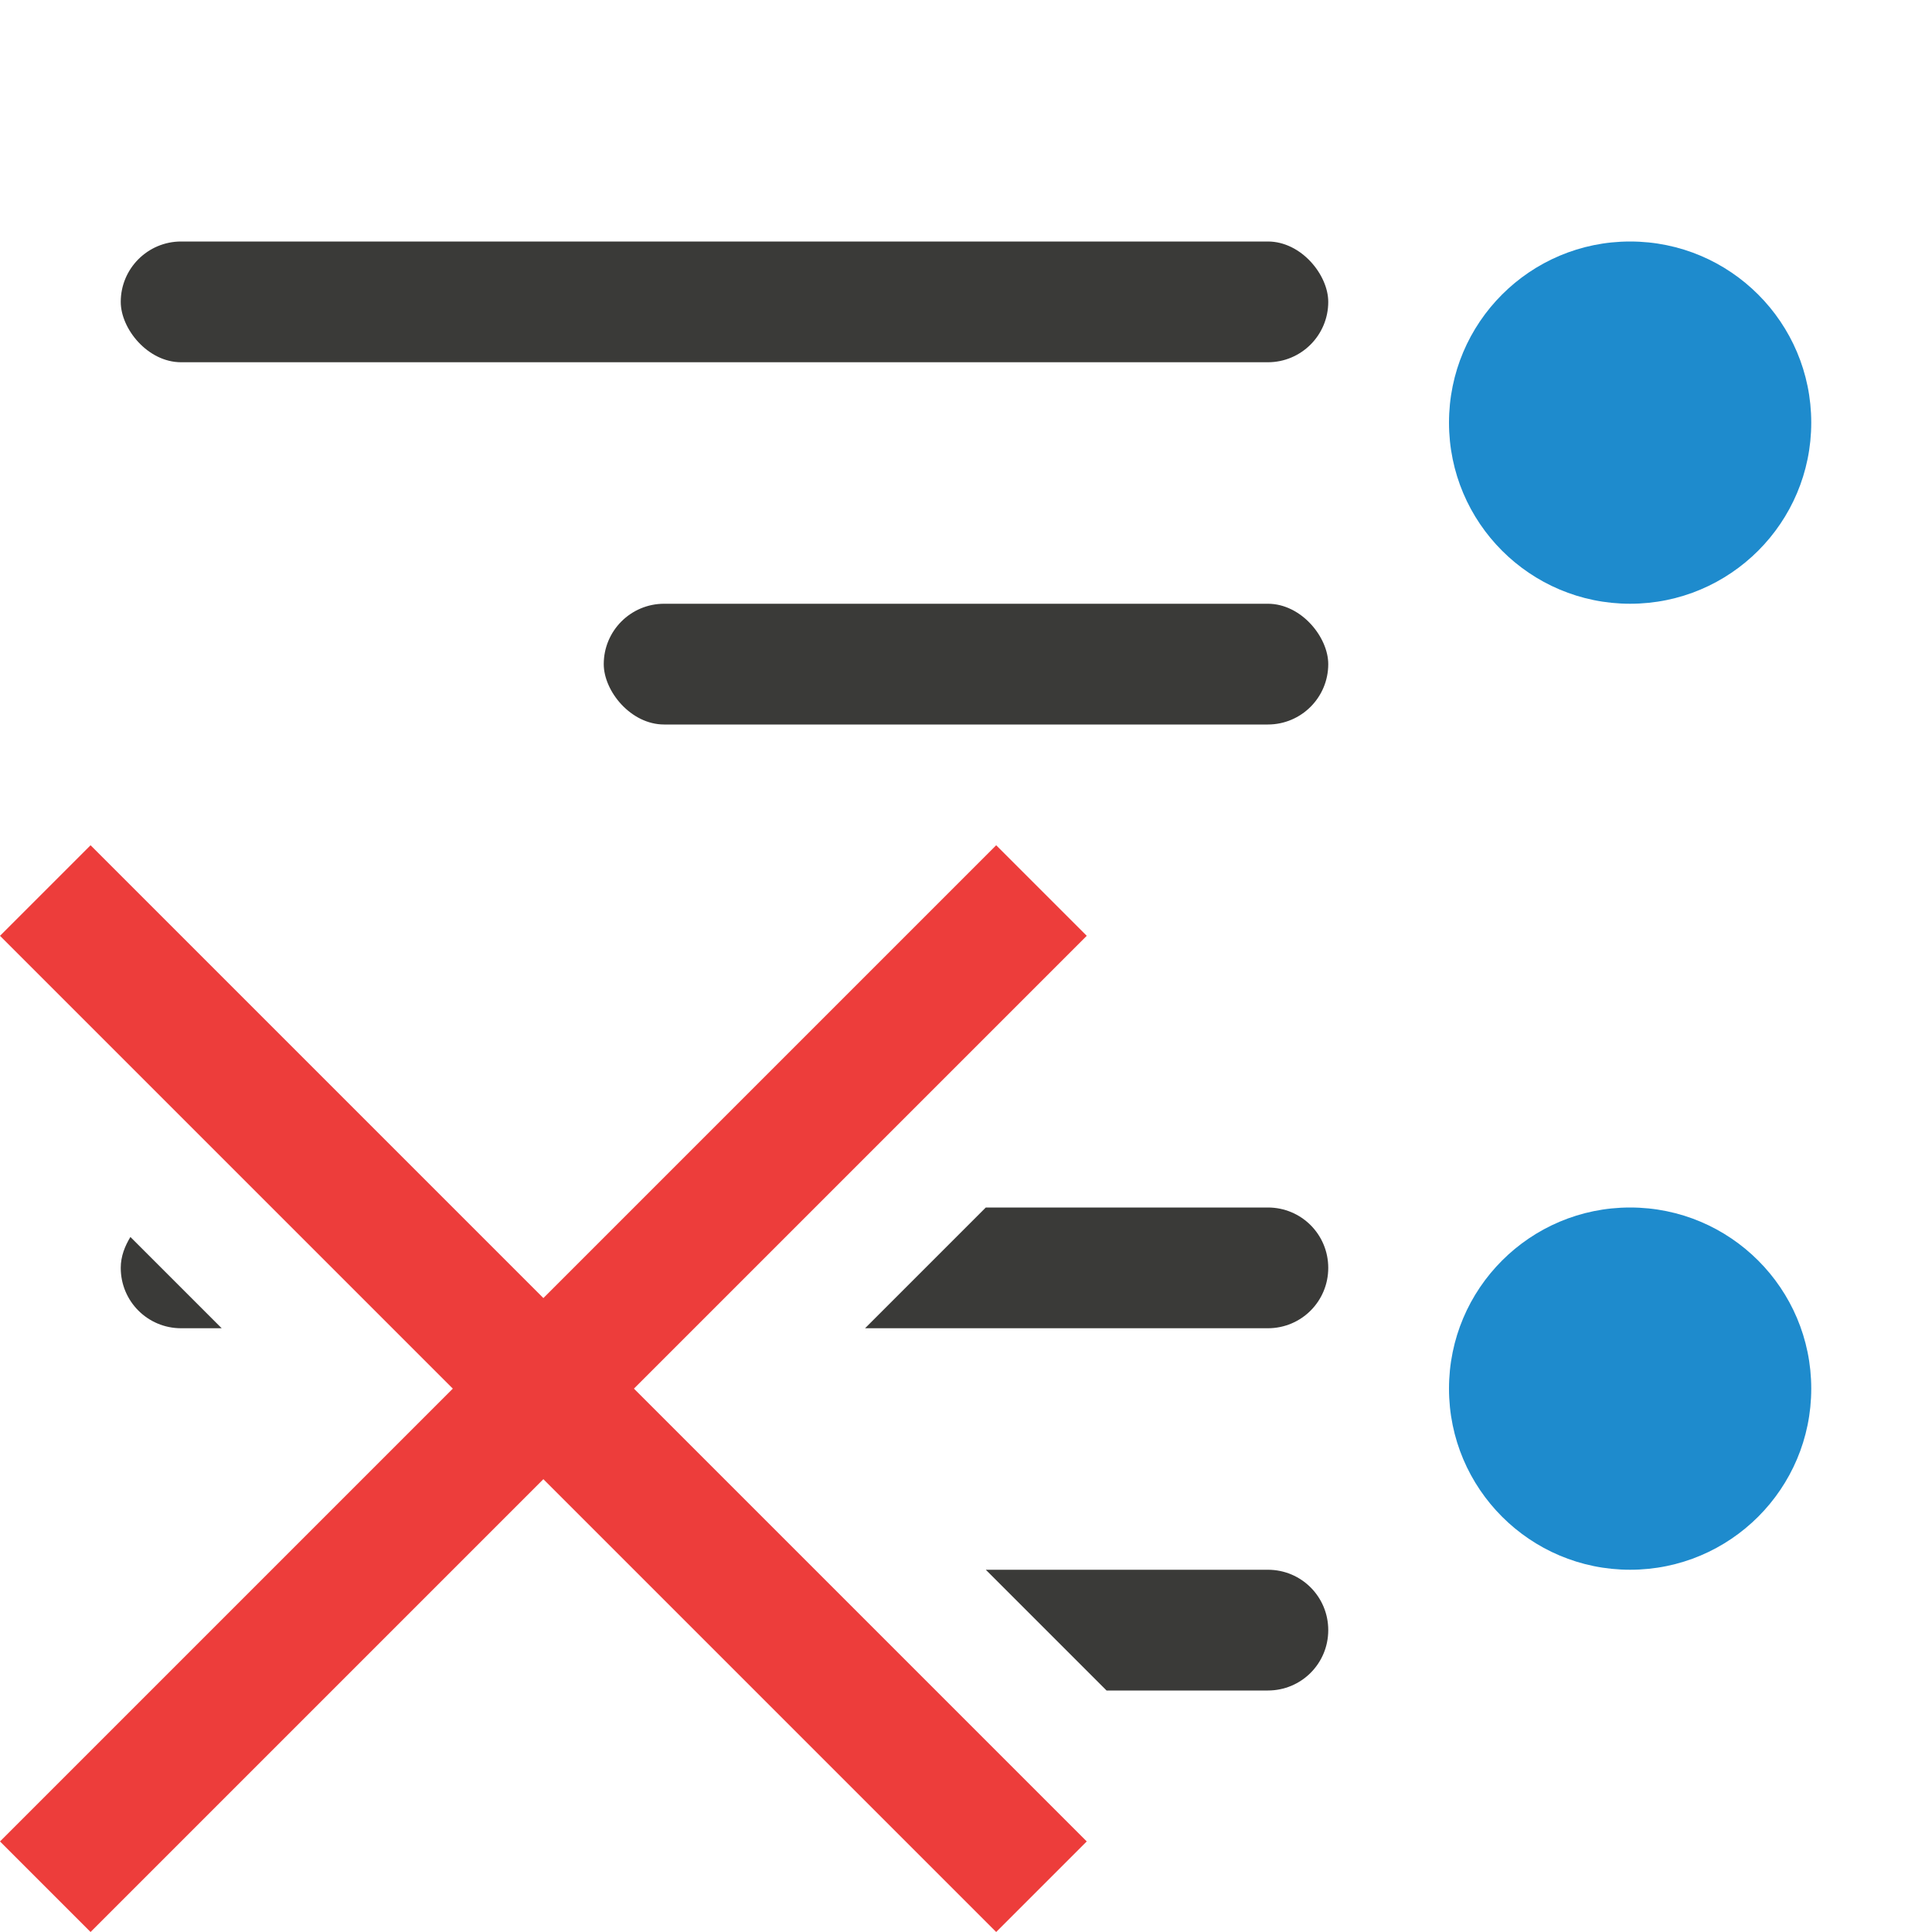 <svg viewBox="0 0 16 16" xmlns="http://www.w3.org/2000/svg"><g fill="#3a3a38" transform="translate(16)"><rect height="1" ry=".5" width="10" x="-15" y="2"/><rect height="1" ry=".5" width="6" x="-11" y="5"/><g fill="#3a3a38" transform="scale(-1 1)"><path d="m5.5 10c-.277 0-.5.223-.5.5s.223.5.5.5h3.336l-1-1zm9.42.244-.756.756h.336c.277 0 .5-.223.5-.5 0-.096-.034-.18-.08-.256z"/><path d="m5.5 13c-.277 0-.5.223-.5.5s.223.5.5.5h1.336l1-1z"/></g></g><g fill="#1e8bcd" transform="matrix(-1 0 0 1 16 0)"><circle cx="2.5" cy="3.5" r="1.5"/><circle cx="2.5" cy="11.5" r="1.5"/></g><path d="m.75 7 3.75 3.75 3.75-3.75.75.75-3.75 3.75 3.75 3.75-.75.75-3.75-3.75-3.75 3.75-.75-.75 3.75-3.75-3.75-3.75z" fill="#ed3d3b"/></svg>